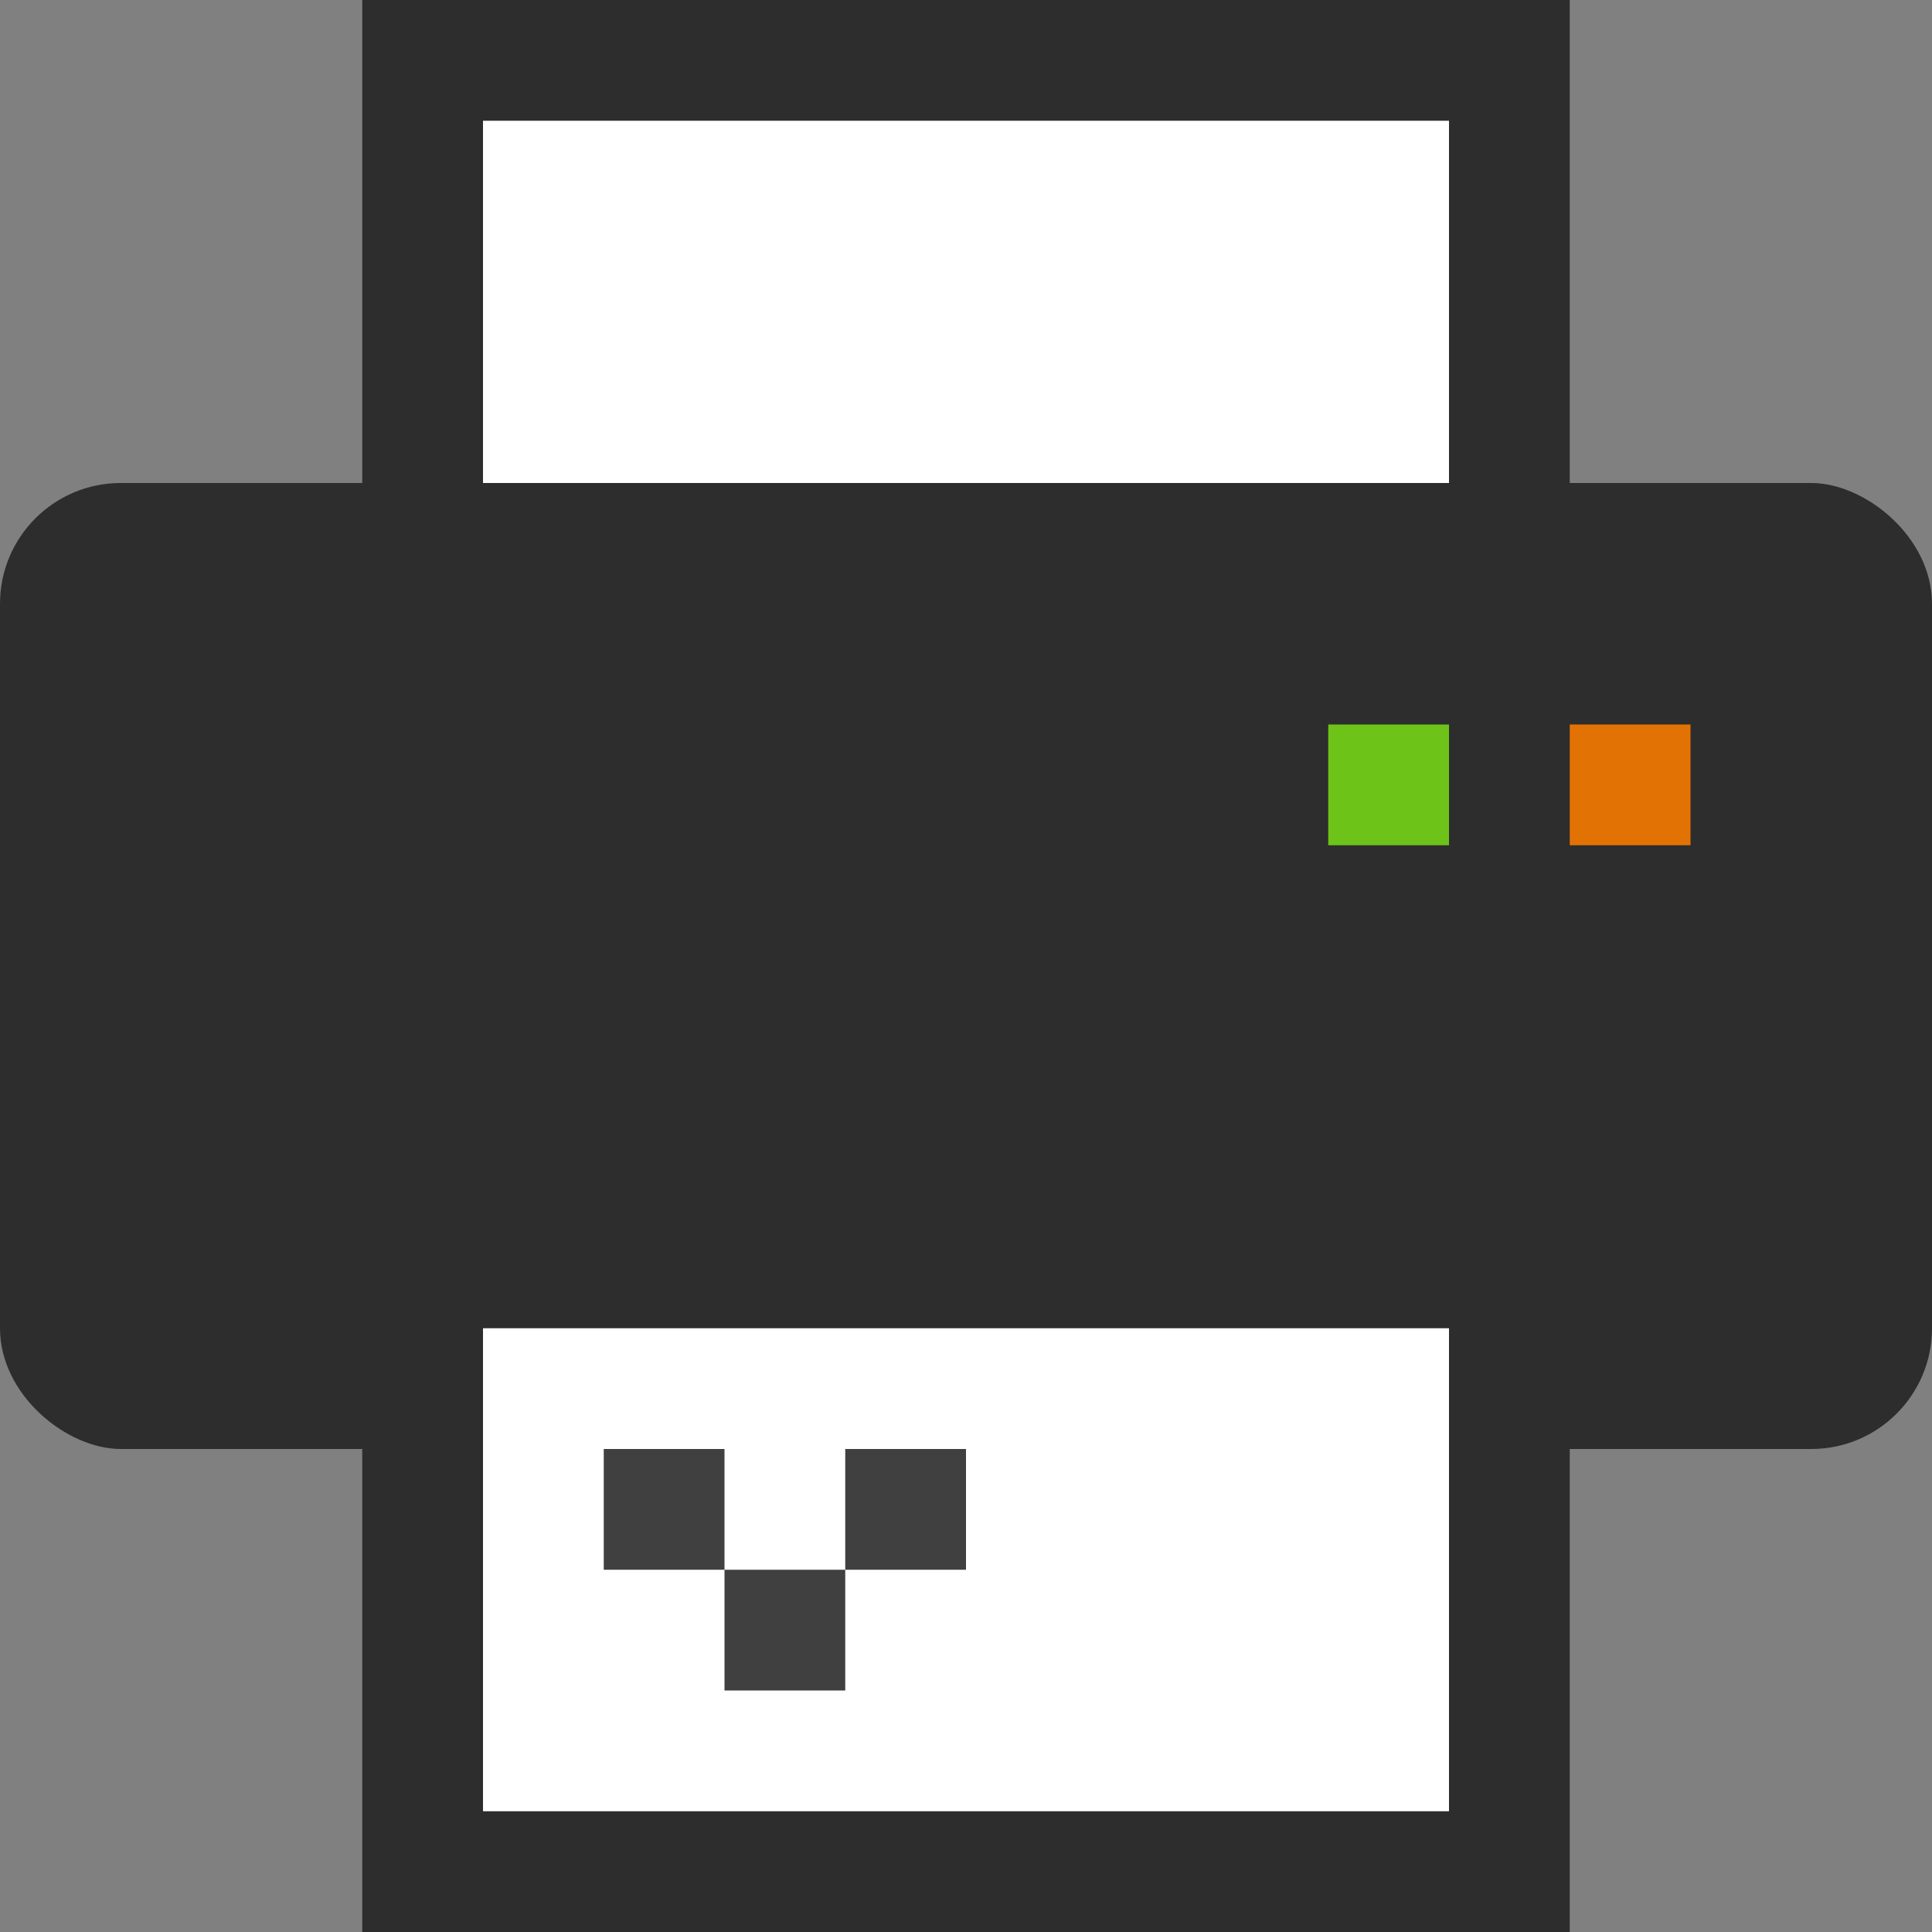 <?xml version="1.0" encoding="UTF-8" standalone="no"?>
<!-- Created with Inkscape (http://www.inkscape.org/) -->

<svg
   xmlns:dc="http://purl.org/dc/elements/1.1/"
   xmlns:cc="http://creativecommons.org/ns#"
   xmlns:rdf="http://www.w3.org/1999/02/22-rdf-syntax-ns#"
   xmlns:svg="http://www.w3.org/2000/svg"
   xmlns="http://www.w3.org/2000/svg"
   xmlns:sodipodi="http://sodipodi.sourceforge.net/DTD/sodipodi-0.dtd"
   xmlns:inkscape="http://www.inkscape.org/namespaces/inkscape"
   id="svg30571"
   width="16"
   height="16"
   version="1.1"
   viewBox="0 0 16 16"
   sodipodi:docname="document-print.svg"
   inkscape:version="0.92.4 (unknown)">
  <rect x="0" y="0" width="16" height="16" fill="#808080" stroke="none"/>
  <defs
     id="defs20" />
  <sodipodi:namedview
     pagecolor="#ffffff"
     bordercolor="#666666"
     borderopacity="1"
     objecttolerance="10"
     gridtolerance="10"
     guidetolerance="10"
     inkscape:pageopacity="0"
     inkscape:pageshadow="2"
     inkscape:window-width="1375"
     inkscape:window-height="786"
     id="namedview18"
     showgrid="false"
     inkscape:zoom="22.627417"
     inkscape:cx="4.490574"
     inkscape:cy="4.1843642"
     inkscape:window-x="65"
     inkscape:window-y="24"
     inkscape:window-maximized="1"
     inkscape:current-layer="svg30571" />
  <g
     id="layer1"
     transform="translate(0,-1036.4)">
    <g
       id="g4253">
      <g
         id="g4249">
        <rect
           id="rect4192"
           transform="matrix(0,-1,-1,0,0,0)"
           x="-1048.4"
           y="-16"
           width="8"
           height="16"
           rx="1"
           ry="1"
           style="fill:#2d2d2d;fill-opacity:1" />
        <rect
           id="rect4194"
           transform="scale(1,-1)"
           x="3"
           y="-1040.4"
           width="10"
           height="4"
           rx="0"
           ry="0"
           style="fill:#2d2d2d;fill-opacity:1" />
        <rect
           id="rect4196"
           transform="scale(1,-1)"
           x="3"
           y="-1052.4"
           width="10"
           height="7"
           rx="0"
           ry="0"
           style="fill:#2d2d2d;fill-opacity:1" />
        <rect
           id="rect4196-6"
           transform="scale(1,-1)"
           x="4"
           y="-1051.4"
           width="8"
           height="6"
           rx="0"
           ry="0"
           style="fill:#ffffff" />
        <rect
           id="rect4194-6"
           transform="scale(1,-1)"
           x="4"
           y="-1040.4"
           width="8"
           height="3"
           rx="0"
           ry="0"
           style="fill:#ffffff" />
        <rect
           id="rect4192-0"
           transform="matrix(0,-1,-1,0,0,0)"
           x="-1047.4"
           y="-15"
           width="6"
           height="14"
           rx="0.75"
           ry="0.875"
           style="fill:#2d2d2d;fill-opacity:1;stroke:none" />
        <rect
           id="rect4356"
           x="13"
           y="1042.4"
           width="1"
           height="1"
           style="opacity:0.91;fill:#f57900;paint-order:markers fill stroke" />
        <rect
           id="rect4356-4"
           x="5"
           y="1048.4"
           width="1"
           height="1"
           style="opacity:0.91;paint-order:markers fill stroke;fill:#2d2d2d" />
        <rect
           id="rect4356-4-6"
           x="6"
           y="1049.4"
           width="1"
           height="1"
           style="opacity:0.91;paint-order:markers fill stroke;fill:#2d2d2d" />
        <rect
           id="rect4356-4-5"
           x="7"
           y="1048.4"
           width="1"
           height="1"
           style="opacity:0.91;paint-order:markers fill stroke;fill:#2d2d2d" />
      </g>
      <rect
         id="rect4356-8"
         x="11"
         y="1042.4"
         width="1"
         height="1"
         style="opacity:0.91;fill:#73d216;paint-order:markers fill stroke" />
    </g>
  </g>
</svg>
